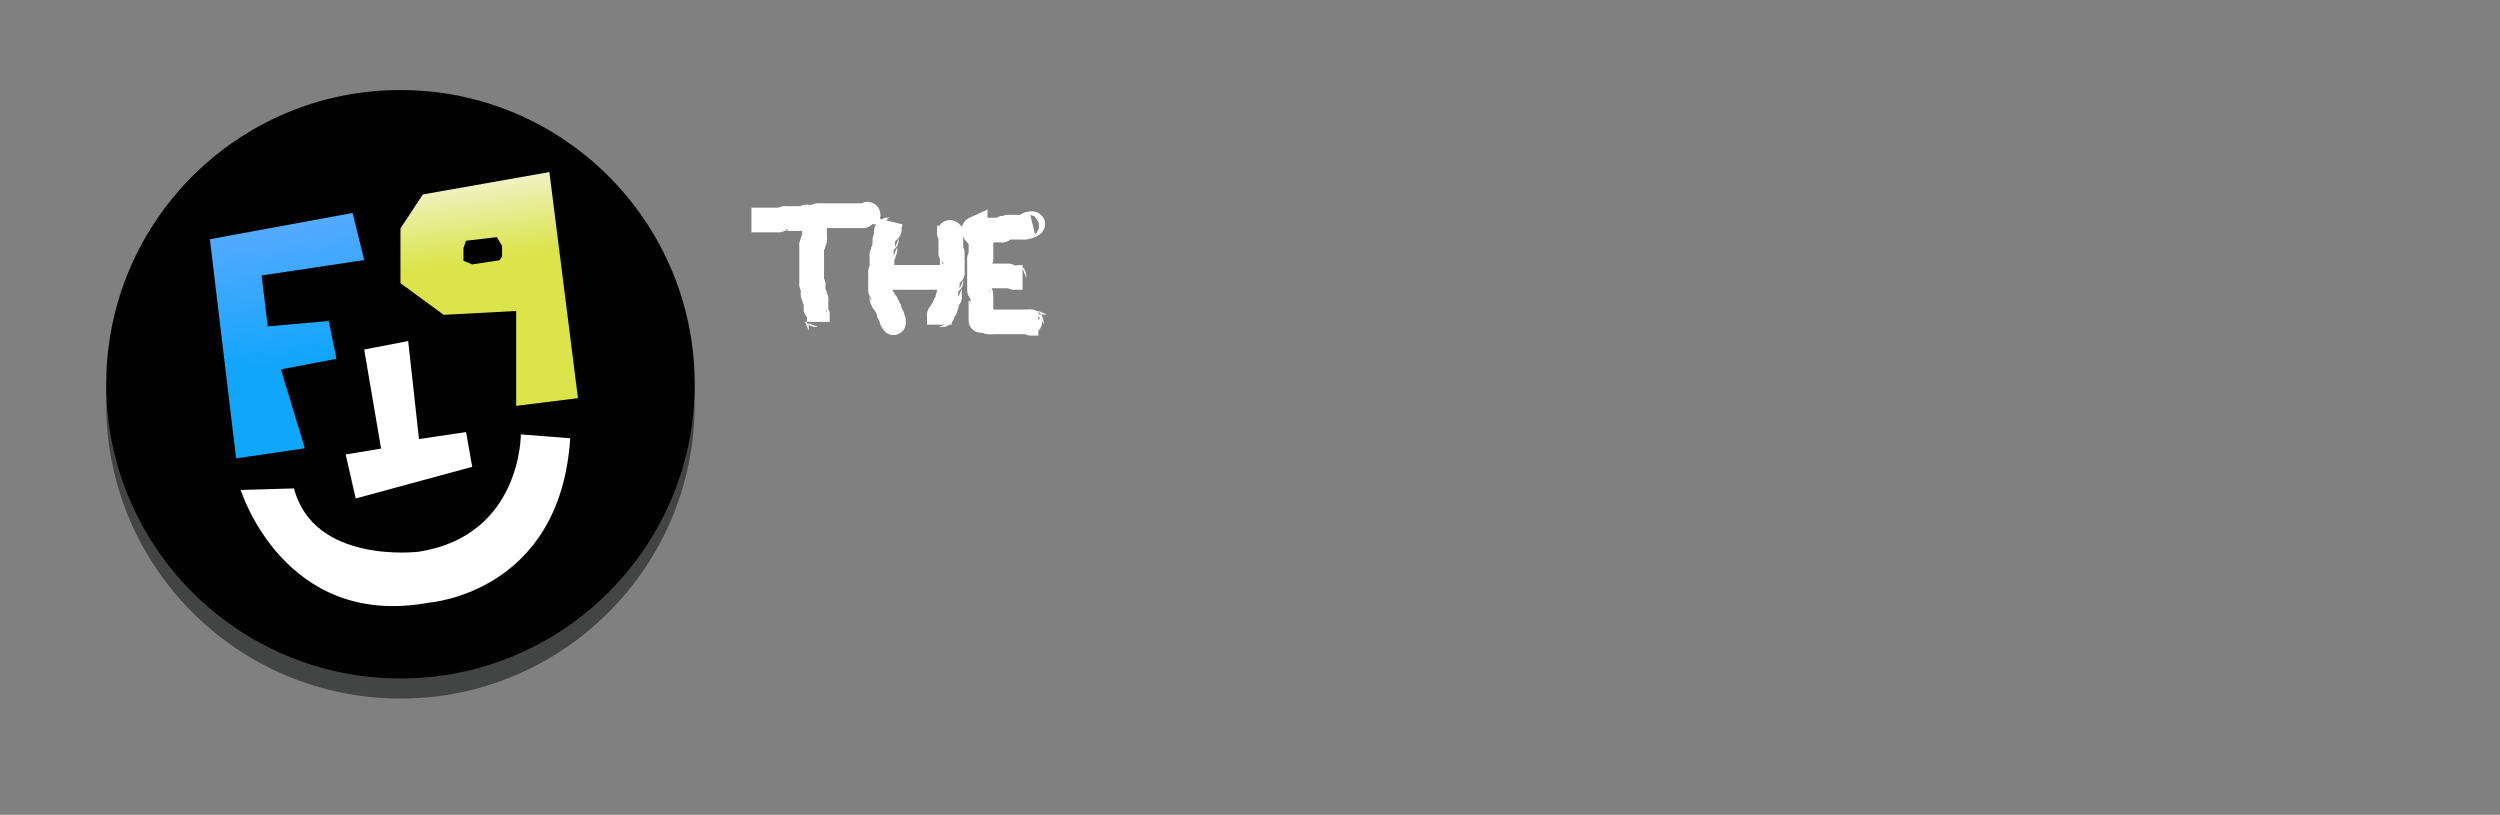 ﻿<?xml version="1.0" encoding="utf-8" standalone="no"?>

<svg xmlns:dc="http://purl.org/dc/elements/1.1/" xmlns:cc="http://creativecommons.org/ns#" xmlns:rdf="http://www.w3.org/1999/02/22-rdf-syntax-ns#" xmlns:svg="http://www.w3.org/2000/svg" xmlns="http://www.w3.org/2000/svg" xmlns:sodipodi="http://sodipodi.sourceforge.net/DTD/sodipodi-0.dtd" xmlns:inkscape="http://www.inkscape.org/namespaces/inkscape" version="1.1" x="0px" y="0px" width="405px" height="132px">
	<rect width="100%" height="100%" fill="#808080" stroke="none"/>
	<defs>
	</defs>

	<!-- ************** -->
	<!-- **  CIRCLES ** -->
	<!-- ************** -->
	<circle fill="#434444" cx="64.875" cy="65.5" r="47.667" id="circle1" />
	<circle fill="#020202" cx="64.875" cy="62.25" r="47.667" id="circle2" />

	<!-- ********** -->
	<!-- ** ICON ** -->
	<!-- ********** -->

	<!-- ICON - "F" -->
	<linearGradient id="SVGID_1_" gradientUnits="userSpaceOnUse" x1="45.058" y1="34.838" x2="48.725" y2="58.838">
		<stop offset="0" style="stop-color:#5AAAFF" />
		<stop offset="1" style="stop-color:#10A6FB" />
	</linearGradient>
	<polygon fill="url(#SVGID_1_)" points="34,38.75 57.125,34.5 59,42.125 42.375,44.625 43.375,52.875 53.25,52 54.5,58.125 45.5,59.833 49.375,72.625 38.25,74.25" id="iconF" />

	<!-- ICON - "Noise" -->
	<polygon fill="#FFFFFF" points="59,56.625 66.125,55.25 67.875,71.125 75.5,70 76.5,75.625 57.625,80.75 56,73.625 61.736,72.669" id="iconNoise" />

	<!-- ICON - "Smile" -->
	<path fill="#FFFFFF" d="M84.375,70.375c0,0,0.125,16.375-16.5,19c0,0-17,2.125-20.25-10.25L39,79.375c0,0,7,22.625,30.5,18.25 c0,0,21.25-1.5,22.875-26.625L84.375,70.375z" id="iconSmile" />

	<!-- ICON - "P" -->
	<linearGradient id="SVGID_11_" gradientUnits="userSpaceOnUse" x1="75.67" y1="28" x2="77.67" y2="41.999">
		<stop offset="0" style="stop-color:#F2F4D3" />
		<stop offset="1" style="stop-color:#DBE44B" />
	</linearGradient>
	<path fill="url(#SVGID_11_)" d="M93.625,64.5L89,27.875L68.5,31.5L64.875,37v8.875l7,5.125l11.75-0.625V65.75L93.625,64.5z M81.333,41.583l-0.417,0.583L76.5,42.833l-1.417-0.583v-2.083L75.5,39l5-0.583l0.833,1.417V41.583z" id="iconP" />

	<!-- ********** -->
	<!-- ** FACE ** -->
	<!-- ********** -->

	<!-- *********** -->
	<!-- ** PLACE ** -->
	<!-- *********** -->

	<!-- THE -->
	<path style="fill:none;stroke:#ffffff;stroke-width:4;stroke-linecap:butt;stroke-linejoin:miter;stroke-miterlimit:4;stroke-opacity:1;stroke-dasharray:none" d="m 121.733,35.64 c 1.472,0 2.944,0 4.415,0 0.085,0 0.92,0.009 0.93,0 0.055,-0.055 -0.055,-0.178 0,-0.232 0.055,-0.055 0.155,0 0.232,0 0.465,0 0.93,0 1.394,0 0.542,0 1.084,0 1.627,0 0.077,0 0.178,0.055 0.232,0 0.055,-0.055 -0.055,-0.178 0,-0.232 0.055,-0.055 0.155,0 0.232,0 0.225,0 1.325,0.034 1.394,0 0.098,-0.049 0.134,-0.183 0.232,-0.232 0.084,-0.042 1,0 1.162,0 0.93,0 1.859,0 2.789,0 1.162,0 2.324,0 3.486,0 0.056,0 0.69,0.007 0.697,0 0.31,-0.31 -0.387,-0.232 0.232,-0.232" id="path5036" />
	<path style="fill:none;stroke:#ffffff;stroke-width:4;stroke-linecap:butt;stroke-linejoin:miter;stroke-miterlimit:4;stroke-opacity:1;stroke-dasharray:none" d="m 131.958,36.57 c 0,0.697 0,1.394 0,2.091 0,0.077 0.055,0.178 0,0.232 -0.055,0.055 -0.178,-0.055 -0.232,0 -0.116,0.116 0.116,0.581 0,0.697 -0.055,0.055 -0.178,-0.055 -0.232,0 -0.055,0.055 0,0.155 0,0.232 0,0.077 0,0.155 0,0.232 0,0.697 0,1.394 0,2.091 0,1.162 0,2.324 0,3.486 0,0.077 0,0.155 0,0.232 0,0.077 -0.055,0.178 0,0.232 0.055,0.055 0.178,-0.055 0.232,0 0.055,0.055 0,0.155 0,0.232 0,0.387 0,0.775 0,1.162 0,0.077 -0.055,0.178 0,0.232 0.055,0.055 0.178,-0.055 0.232,0 0.116,0.116 -0.116,0.581 0,0.697 0.055,0.055 0.178,-0.055 0.232,0 0.055,0.055 0,0.155 0,0.232 0,0.465 0,0.93 0,1.394 0,0.085 -0.009,0.92 0,0.93 0.055,0.055 0.178,-0.055 0.232,0 0.011,0.011 0,1.052 0,1.162" id="path5038" />
	<path style="fill:none;stroke:#ffffff;stroke-width:4;stroke-linecap:butt;stroke-linejoin:miter;stroke-miterlimit:4;stroke-opacity:1;stroke-dasharray:none" d="m 144.274,35.873 c -0.251,1.005 -0.232,0.61 -0.232,1.162 0,0.077 0.055,0.178 0,0.232 -0.055,0.055 -0.178,-0.055 -0.232,0 -0.055,0.055 0.055,0.178 0,0.232 -0.055,0.055 -0.178,-0.055 -0.232,0 -0.011,0.011 0,1.052 0,1.162 0,0.077 0.055,0.178 0,0.232 -0.055,0.055 -0.178,-0.055 -0.232,0 -0.011,0.011 0,1.052 0,1.162 0,0.077 0,0.155 0,0.232 0,0.077 0.055,0.178 0,0.232 -0.055,0.055 -0.178,-0.055 -0.232,0 -0.116,0.116 0.116,0.581 0,0.697 -0.055,0.055 -0.178,-0.055 -0.232,0 -0.055,0.055 0,0.155 0,0.232 0,0.465 0,0.93 0,1.394 0,0.11 0.011,1.151 0,1.162 -0.055,0.055 -0.178,-0.055 -0.232,0 -0.055,0.055 0,0.155 0,0.232 0,0.077 0,0.155 0,0.232 0,0.852 0,1.704 0,2.556 0,0.11 -0.011,1.151 0,1.162 0.055,0.055 0.178,-0.055 0.232,0 0.055,0.055 -0.055,0.178 0,0.232 0.055,0.055 0.178,-0.055 0.232,0 0.11,0.11 -0.11,0.355 0,0.465 0.055,0.055 0.178,-0.055 0.232,0 0.055,0.055 -0.055,0.178 0,0.232 0.055,0.055 0.178,-0.055 0.232,0 0.11,0.11 -0.11,0.355 0,0.465 0.055,0.055 0.178,-0.055 0.232,0 0.077,0.077 -0.077,0.387 0,0.465 0.055,0.055 0.178,-0.055 0.232,0 0.116,0.116 -0.116,0.581 0,0.697 0.055,0.055 0.178,-0.055 0.232,0 0.11,0.11 -0.11,0.355 0,0.465 0.055,0.055 0.178,-0.055 0.232,0 0.116,0.116 -0.116,0.581 0,0.697 0.055,0.055 0.178,-0.055 0.232,0 0.021,0.021 0,0.898 0,0.232" id="path5040" />
	<path style="fill:none;stroke:#ffffff;stroke-width:4;stroke-linecap:butt;stroke-linejoin:miter;stroke-miterlimit:4;stroke-opacity:1;stroke-dasharray:none" d="m 144.042,44.936 c 3.098,0 6.197,0 9.295,0" id="path5042" />
	<path style="fill:none;stroke:#ffffff;stroke-width:4;stroke-linecap:butt;stroke-linejoin:miter;stroke-miterlimit:4;stroke-opacity:1;stroke-dasharray:none" d="m 153.802,36.57 c 0,0.31 0,0.62 0,0.93 0,0.62 -0.077,-0.077 0.232,0.232 0.055,0.055 0,0.155 0,0.232 0,0.077 0,0.155 0,0.232 0,0.775 0,1.549 0,2.324 0,0.077 0,0.155 0,0.232 0,0.077 -0.055,0.178 0,0.232 0.055,0.055 0.178,-0.055 0.232,0 0.007,0.007 0,0.641 0,0.697 0,0.697 0,1.394 0,2.091 0,0.077 0,0.155 0,0.232 0,0.077 0.055,0.178 0,0.232 -0.055,0.055 -0.178,-0.055 -0.232,0 -0.011,0.011 0,1.052 0,1.162 0,0.077 0.055,0.178 0,0.232 -0.055,0.055 -0.178,-0.055 -0.232,0 -0.011,0.011 0,1.052 0,1.162 0,0.387 0,0.775 0,1.162 0,0.077 0.055,0.178 0,0.232 -0.31,0.31 -0.232,-0.387 -0.232,0.232 0,0.056 0.007,0.69 0,0.697 -0.055,0.055 -0.178,-0.055 -0.232,0 -0.055,0.055 0.055,0.178 0,0.232 -0.055,0.055 -0.178,-0.055 -0.232,0 -0.116,0.116 0.116,0.581 0,0.697 -0.055,0.055 -0.178,-0.055 -0.232,0 -0.055,0.055 0.055,0.178 0,0.232 -0.055,0.055 -0.178,-0.055 -0.232,0 -0.116,0.116 0.116,0.581 0,0.697 -0.077,0.077 -0.387,-0.077 -0.465,0 -0.055,0.055 0,0.155 0,0.232 0,0.465 0,0.93 0,1.394" id="path5044" />
	<path style="fill:none;stroke:#ffffff;stroke-width:4;stroke-linecap:butt;stroke-linejoin:miter;stroke-miterlimit:4;stroke-opacity:1;stroke-dasharray:none" d="m 167.281,36.338 c -0.31,0.077 -0.852,0.542 -0.93,0.232 -0.077,-0.31 1.155,-0.458 0.93,-0.232 -0.295,0.295 -0.766,0.333 -1.162,0.465 -0.131,0.044 -0.544,0 -0.697,0 -0.542,0 -1.084,0 -1.627,0 -0.122,0 -0.868,-0.031 -0.93,0 -0.098,0.049 -0.134,0.183 -0.232,0.232 -0.069,0.035 -0.178,-0.055 -0.232,0 -0.055,0.055 0.055,0.178 0,0.232 -0.055,0.055 -0.155,0 -0.232,0 -0.077,0 -0.155,0 -0.232,0 -0.62,0 -1.239,0 -1.859,0 -0.465,0 -0.93,0 -1.394,0 -0.077,0 -0.232,0.077 -0.232,0 0,-0.077 0.31,0 0.232,0 -0.155,0 -0.31,0 -0.465,0 -0.077,0 -0.178,0.055 -0.232,0 -0.055,-0.055 0,-0.155 0,-0.232 -0.813,0.363 0.841,1.36 0.93,1.627 0.042,0.125 0,0.733 0,0.93 0,0.62 0,1.239 0,1.859 0,0.077 0,0.155 0,0.232 0,0.077 0.055,0.178 0,0.232 -0.055,0.055 -0.178,-0.055 -0.232,0 -0.055,0.055 0,0.155 0,0.232 0,0.387 0,0.775 0,1.162 0,1.239 0,2.479 0,3.718 0,0.056 -0.007,0.69 0,0.697 0.055,0.055 0.178,-0.055 0.232,0 0.011,0.011 0,1.052 0,1.162 0,0.775 0,1.549 0,2.324 0,0.069 0,1.159 0,0.465 0.387,0.155 0.766,0.333 1.162,0.465 0.146,0.049 0.952,0 1.162,0 0.775,0 1.549,0 2.324,0 0.697,0 1.394,0 2.091,0 0.31,0 0.62,0 0.93,0 0.077,0 0.232,-0.077 0.232,0 0,0.077 -0.31,0 -0.232,0 0.155,0 0.326,-0.069 0.465,0 0.069,0.035 -0.055,0.178 0,0.232 0.011,0.011 1.052,0 1.162,0" id="path5046" />
	<path style="fill:none;stroke:#ffffff;stroke-width:4;stroke-linecap:butt;stroke-linejoin:miter;stroke-miterlimit:4;stroke-opacity:1;stroke-dasharray:none" d="m 159.612,44.703 c 1.239,0 2.479,0 3.718,0 0.085,0 0.92,-0.009 0.93,0 0.055,0.055 -0.055,0.178 0,0.232 0.055,0.055 0.155,0 0.232,0 0.387,0 0.775,0 1.162,0" id="path5048" />
</svg>
